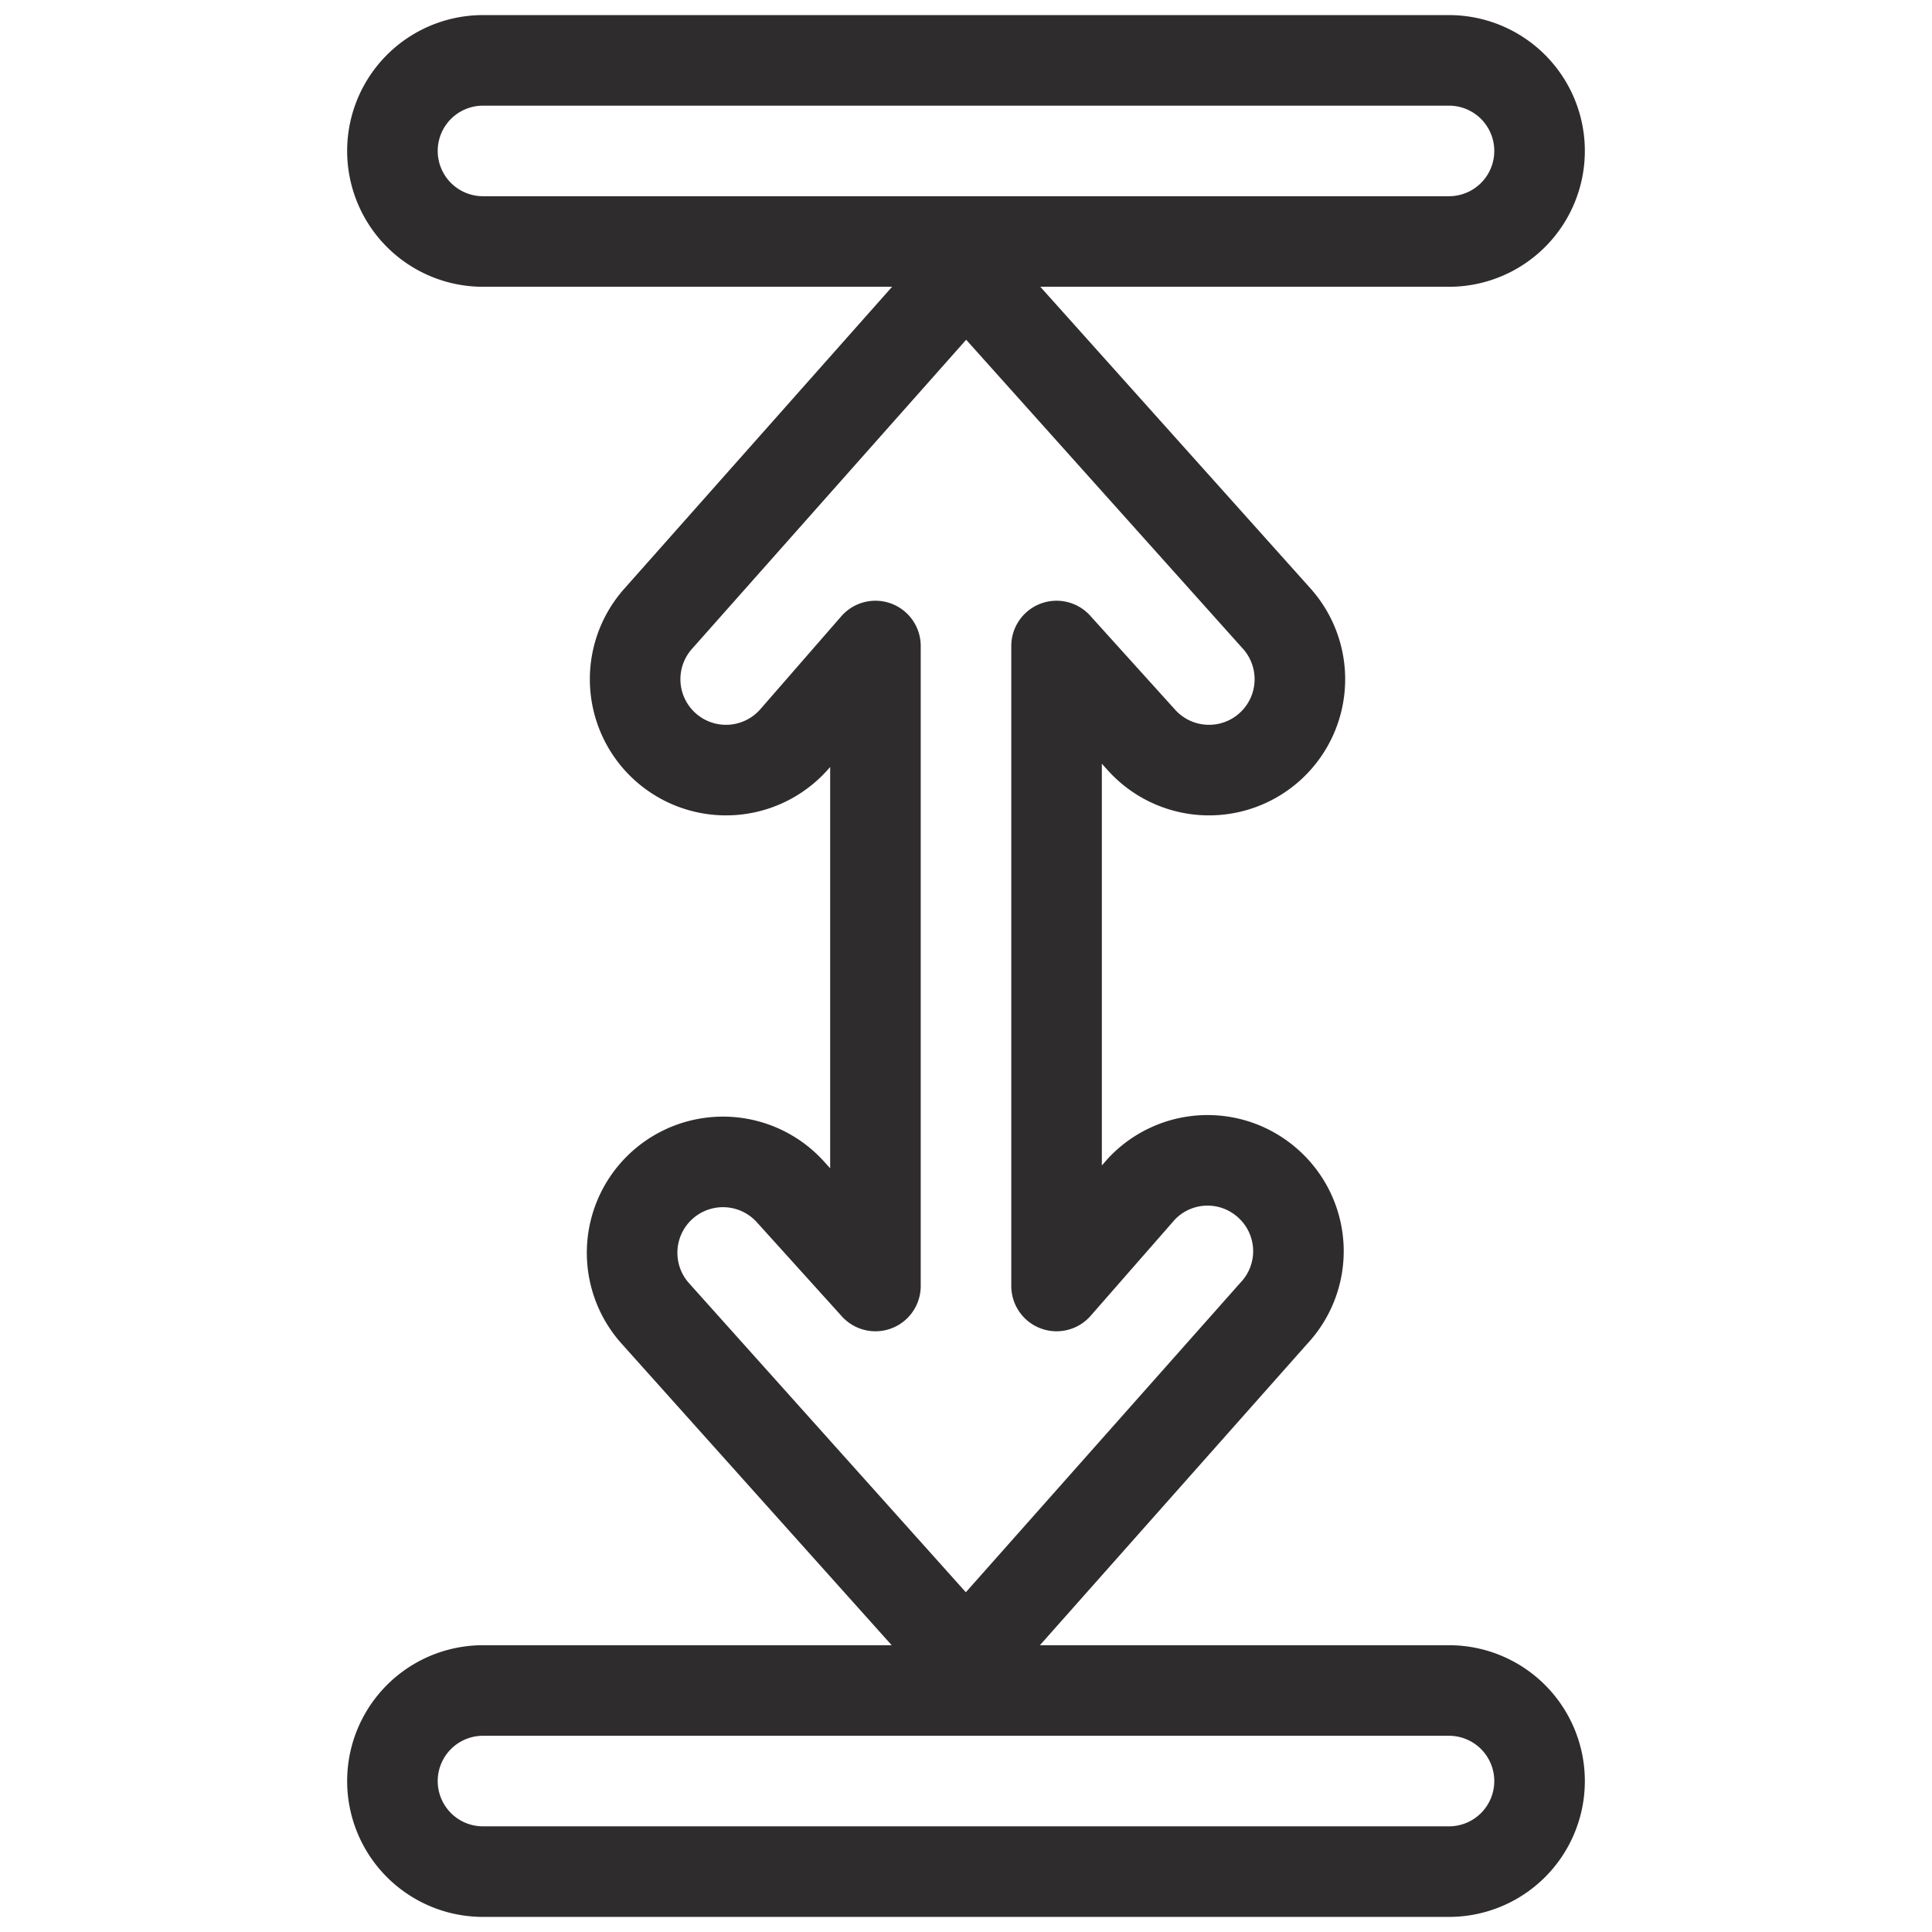 <svg viewBox="0 0 64 64" xmlns="http://www.w3.org/2000/svg"><g style="stroke-width:3;stroke-miterlimit:10;stroke-linecap:round;stroke:#2e2c2d;fill:none;stroke-linejoin:round"><path d="m42 39.2a3 3 0 0 0 -4.2.2l-2.8 3.2v-21.2l2.8 3.1a3 3 0 0 0 4.5-4l-10.3-11.5-10.2 11.5a3 3 0 0 0 4.5 4l2.7-3.1v21.2l-2.8-3.1a3 3 0 0 0 -4.5 4l10.3 11.5 10.2-11.5a3 3 0 0 0 -.2-4.3z"/><path d="m51 5a3 3 0 0 0 -3-3h-32a3 3 0 0 0 0 6h32a3 3 0 0 0 3-3zm0 54a3 3 0 0 0 -3-3h-32a3 3 0 0 0 0 6h32a3 3 0 0 0 3-3z"/></g></svg>